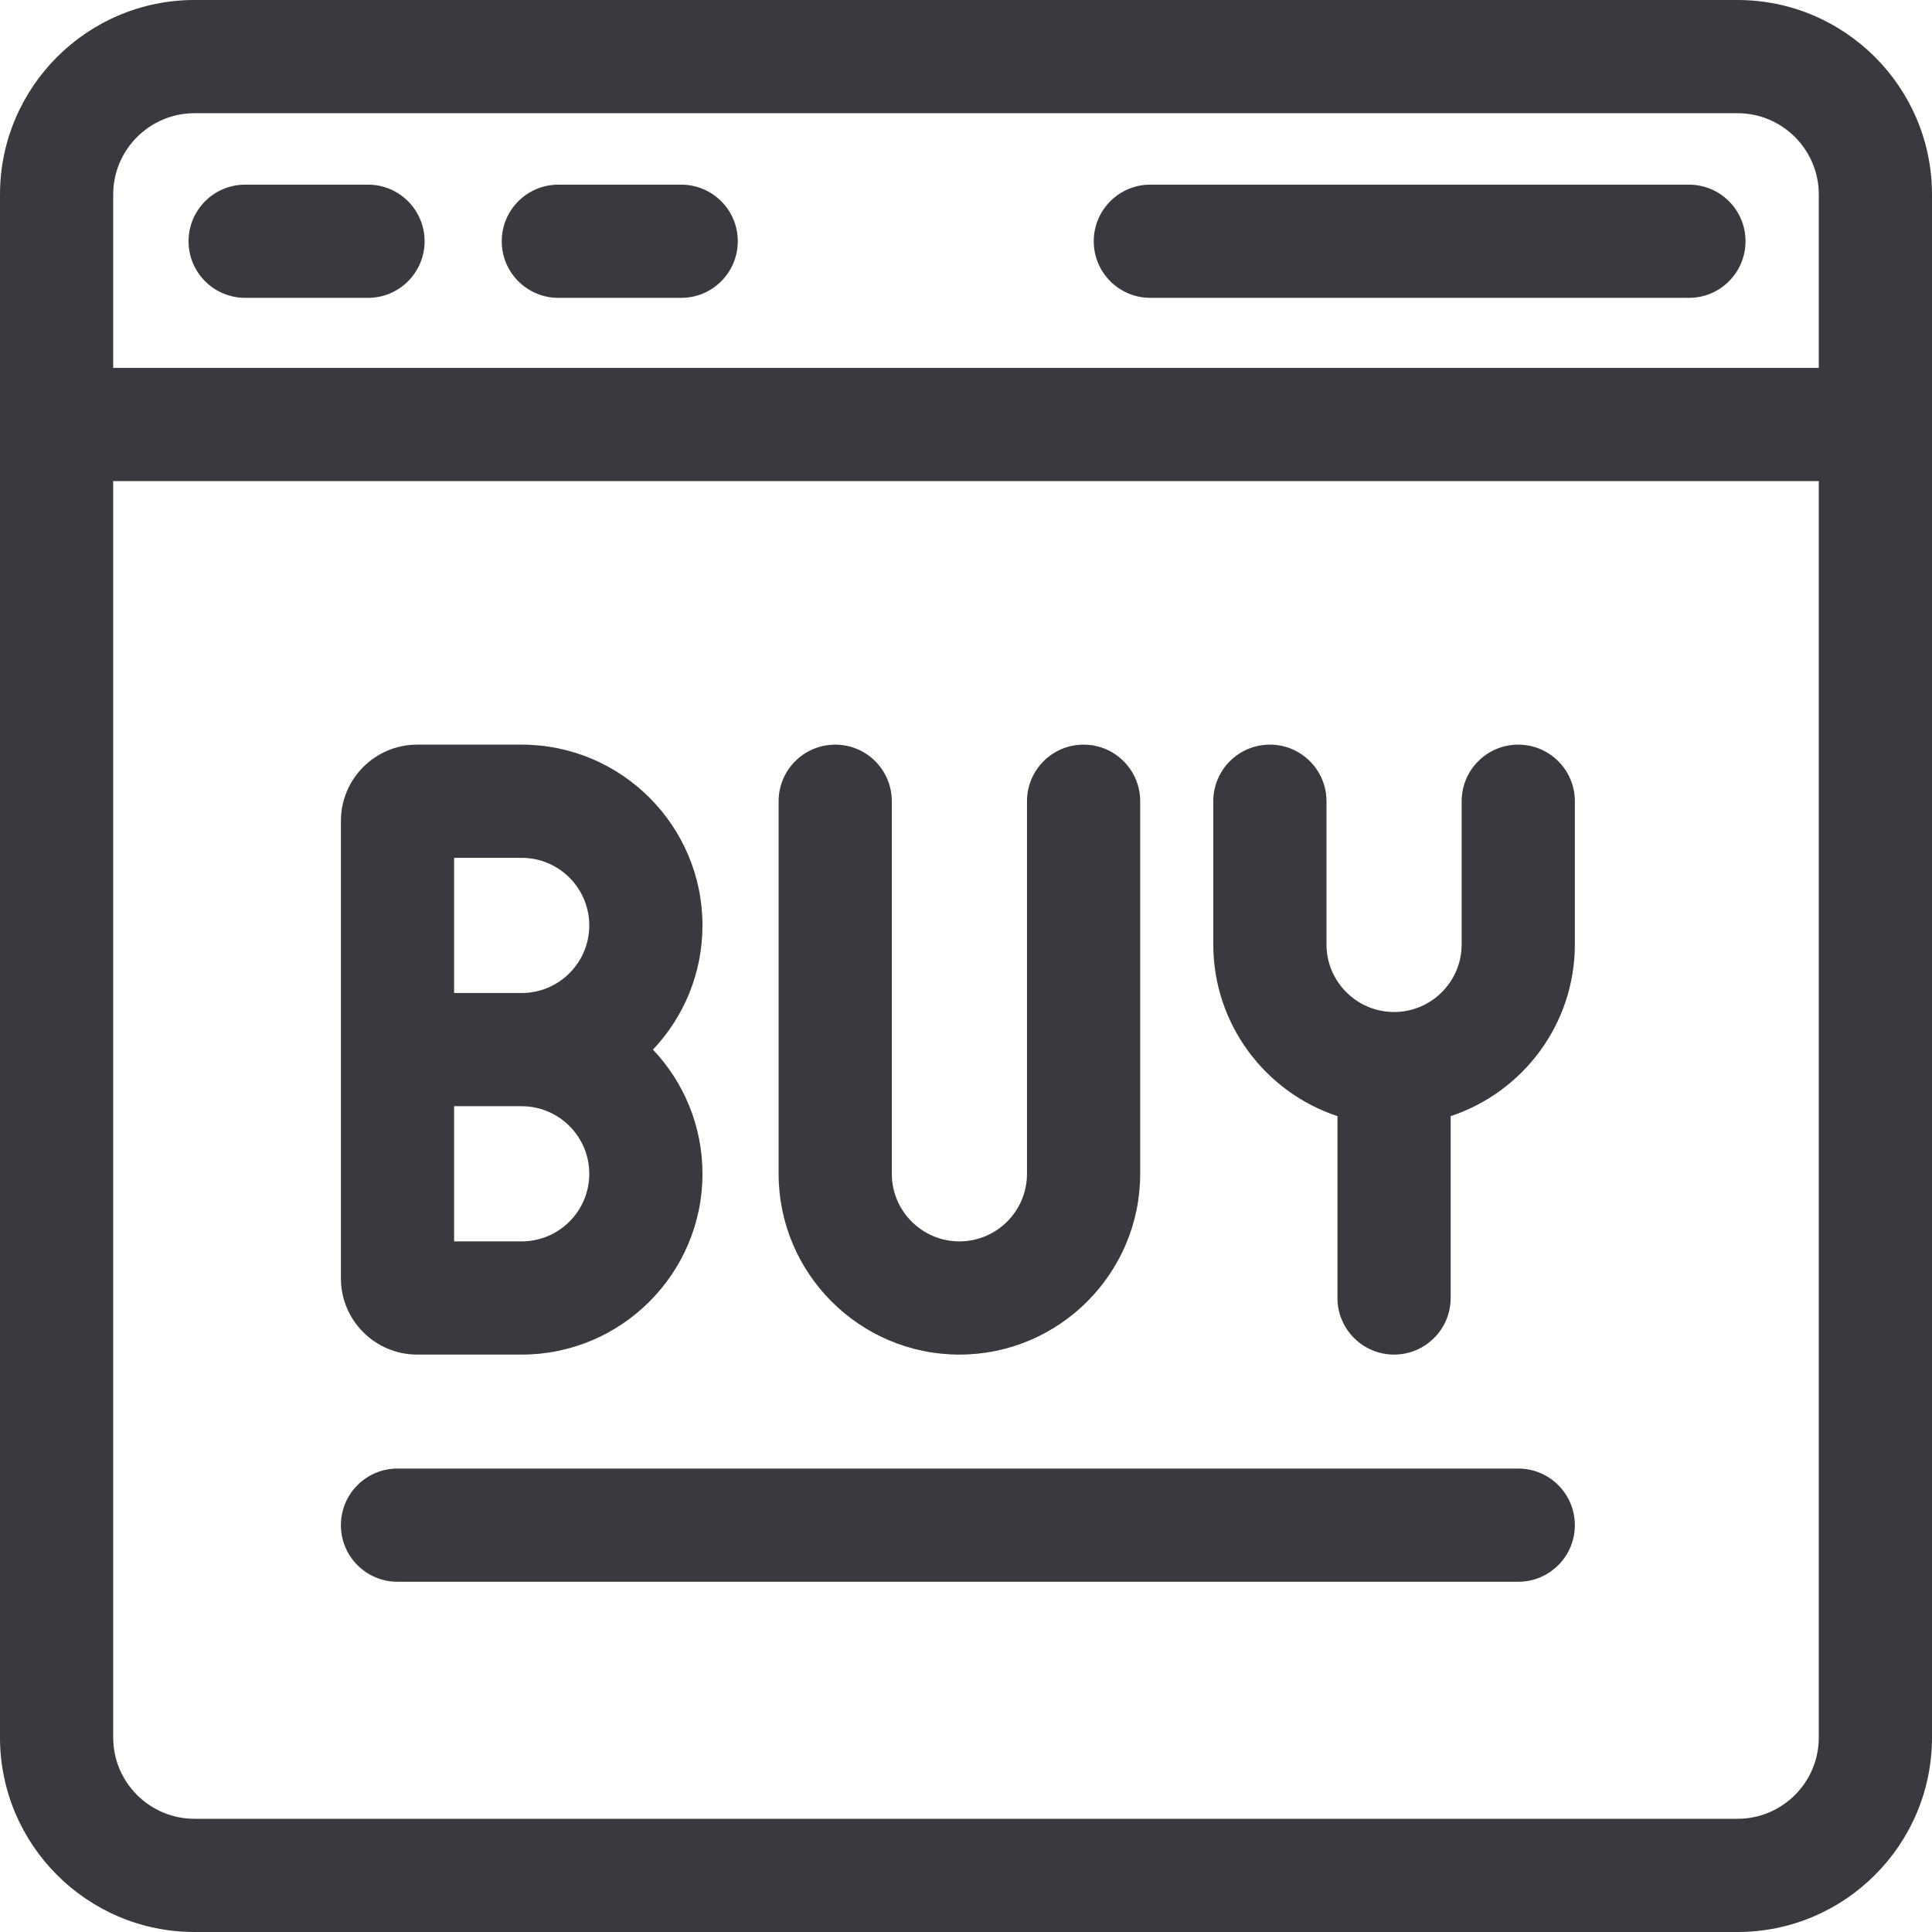 <?xml version="1.0" encoding="iso-8859-1"?>
<!-- Generator: Adobe Illustrator 21.0.0, SVG Export Plug-In . SVG Version: 6.00 Build 0)  -->
<svg xmlns="http://www.w3.org/2000/svg" xmlns:xlink="http://www.w3.org/1999/xlink" version="1.1" id="Capa_1" x="0px" y="0px" viewBox="0 0 512 512" style="enable-background:new 0 0 512 512; fill: #383a3f;" xml:space="preserve" width="512" height="512">
<g>
	<path d="M460.46,0H51.54C23.121,0,0,23.121,0,51.54v408.92C0,488.879,23.121,512,51.54,512h408.92   c28.419,0,51.54-23.121,51.54-51.54V51.54C512,23.121,488.879,0,460.46,0z M51.54,30h408.92C472.337,30,482,39.663,482,51.54   v45.954H30V51.54C30,39.663,39.663,30,51.54,30z M460.46,482H51.54C39.663,482,30,472.337,30,460.46V127.494h452V460.46   C482,472.337,472.337,482,460.46,482z"/>
	<path d="M64.968,78.934h32.554c8.284,0,15-6.716,15-15s-6.716-15-15-15H64.968c-8.284,0-15,6.716-15,15   S56.684,78.934,64.968,78.934z"/>
	<path d="M147.968,78.934h32.554c8.284,0,15-6.716,15-15s-6.716-15-15-15h-32.554c-8.284,0-15,6.716-15,15   S139.684,78.934,147.968,78.934z"/>
	<path d="M304.853,78.934h142.732c8.284,0,15-6.716,15-15s-6.716-15-15-15H304.853c-8.284,0-15,6.716-15,15   S296.568,78.934,304.853,78.934z"/>
	<path d="M110.552,358.979h27.701c26.418,0,47.911-21.493,47.911-47.911c0-12.733-4.993-24.321-13.124-32.911   c8.131-8.59,13.124-20.178,13.124-32.911c0-26.418-21.493-47.91-47.911-47.91h-27.701c-11.144,0-20.21,9.066-20.21,20.21V338.77   C90.341,349.913,99.408,358.979,110.552,358.979z M120.341,227.336h17.911c9.876,0,17.911,8.034,17.911,17.91   s-8.035,17.911-17.911,17.911h-17.911V227.336z M138.252,293.157c9.876,0,17.911,8.035,17.911,17.911s-8.035,17.911-17.911,17.911   h-17.911v-35.822H138.252z"/>
	<path d="M254.252,358.979c26.418,0,47.911-21.493,47.911-47.911v-98.732c0-8.284-6.716-15-15-15s-15,6.716-15,15v98.732   c0,9.876-8.034,17.911-17.911,17.911s-17.911-8.035-17.911-17.911v-98.732c0-8.284-6.716-15-15-15s-15,6.716-15,15v98.732   C206.341,337.486,227.834,358.979,254.252,358.979z"/>
	<path d="M402.353,197.336c-8.284,0-15,6.716-15,15v37.945c0,9.876-8.035,17.911-17.911,17.911s-17.91-8.035-17.91-17.911v-37.945   c0-8.284-6.716-15-15-15s-15,6.716-15,15v37.945c0,21.181,13.817,39.195,32.91,45.506v48.193c0,8.284,6.716,15,15,15   s15-6.716,15-15v-48.192c19.094-6.31,32.911-24.324,32.911-45.506v-37.945C417.353,204.052,410.637,197.336,402.353,197.336z"/>
	<path d="M402.353,389.182H105.341c-8.284,0-15,6.716-15,15s6.716,15,15,15h297.011c8.284,0,15-6.716,15-15   S410.637,389.182,402.353,389.182z"/>
</g>















</svg>

